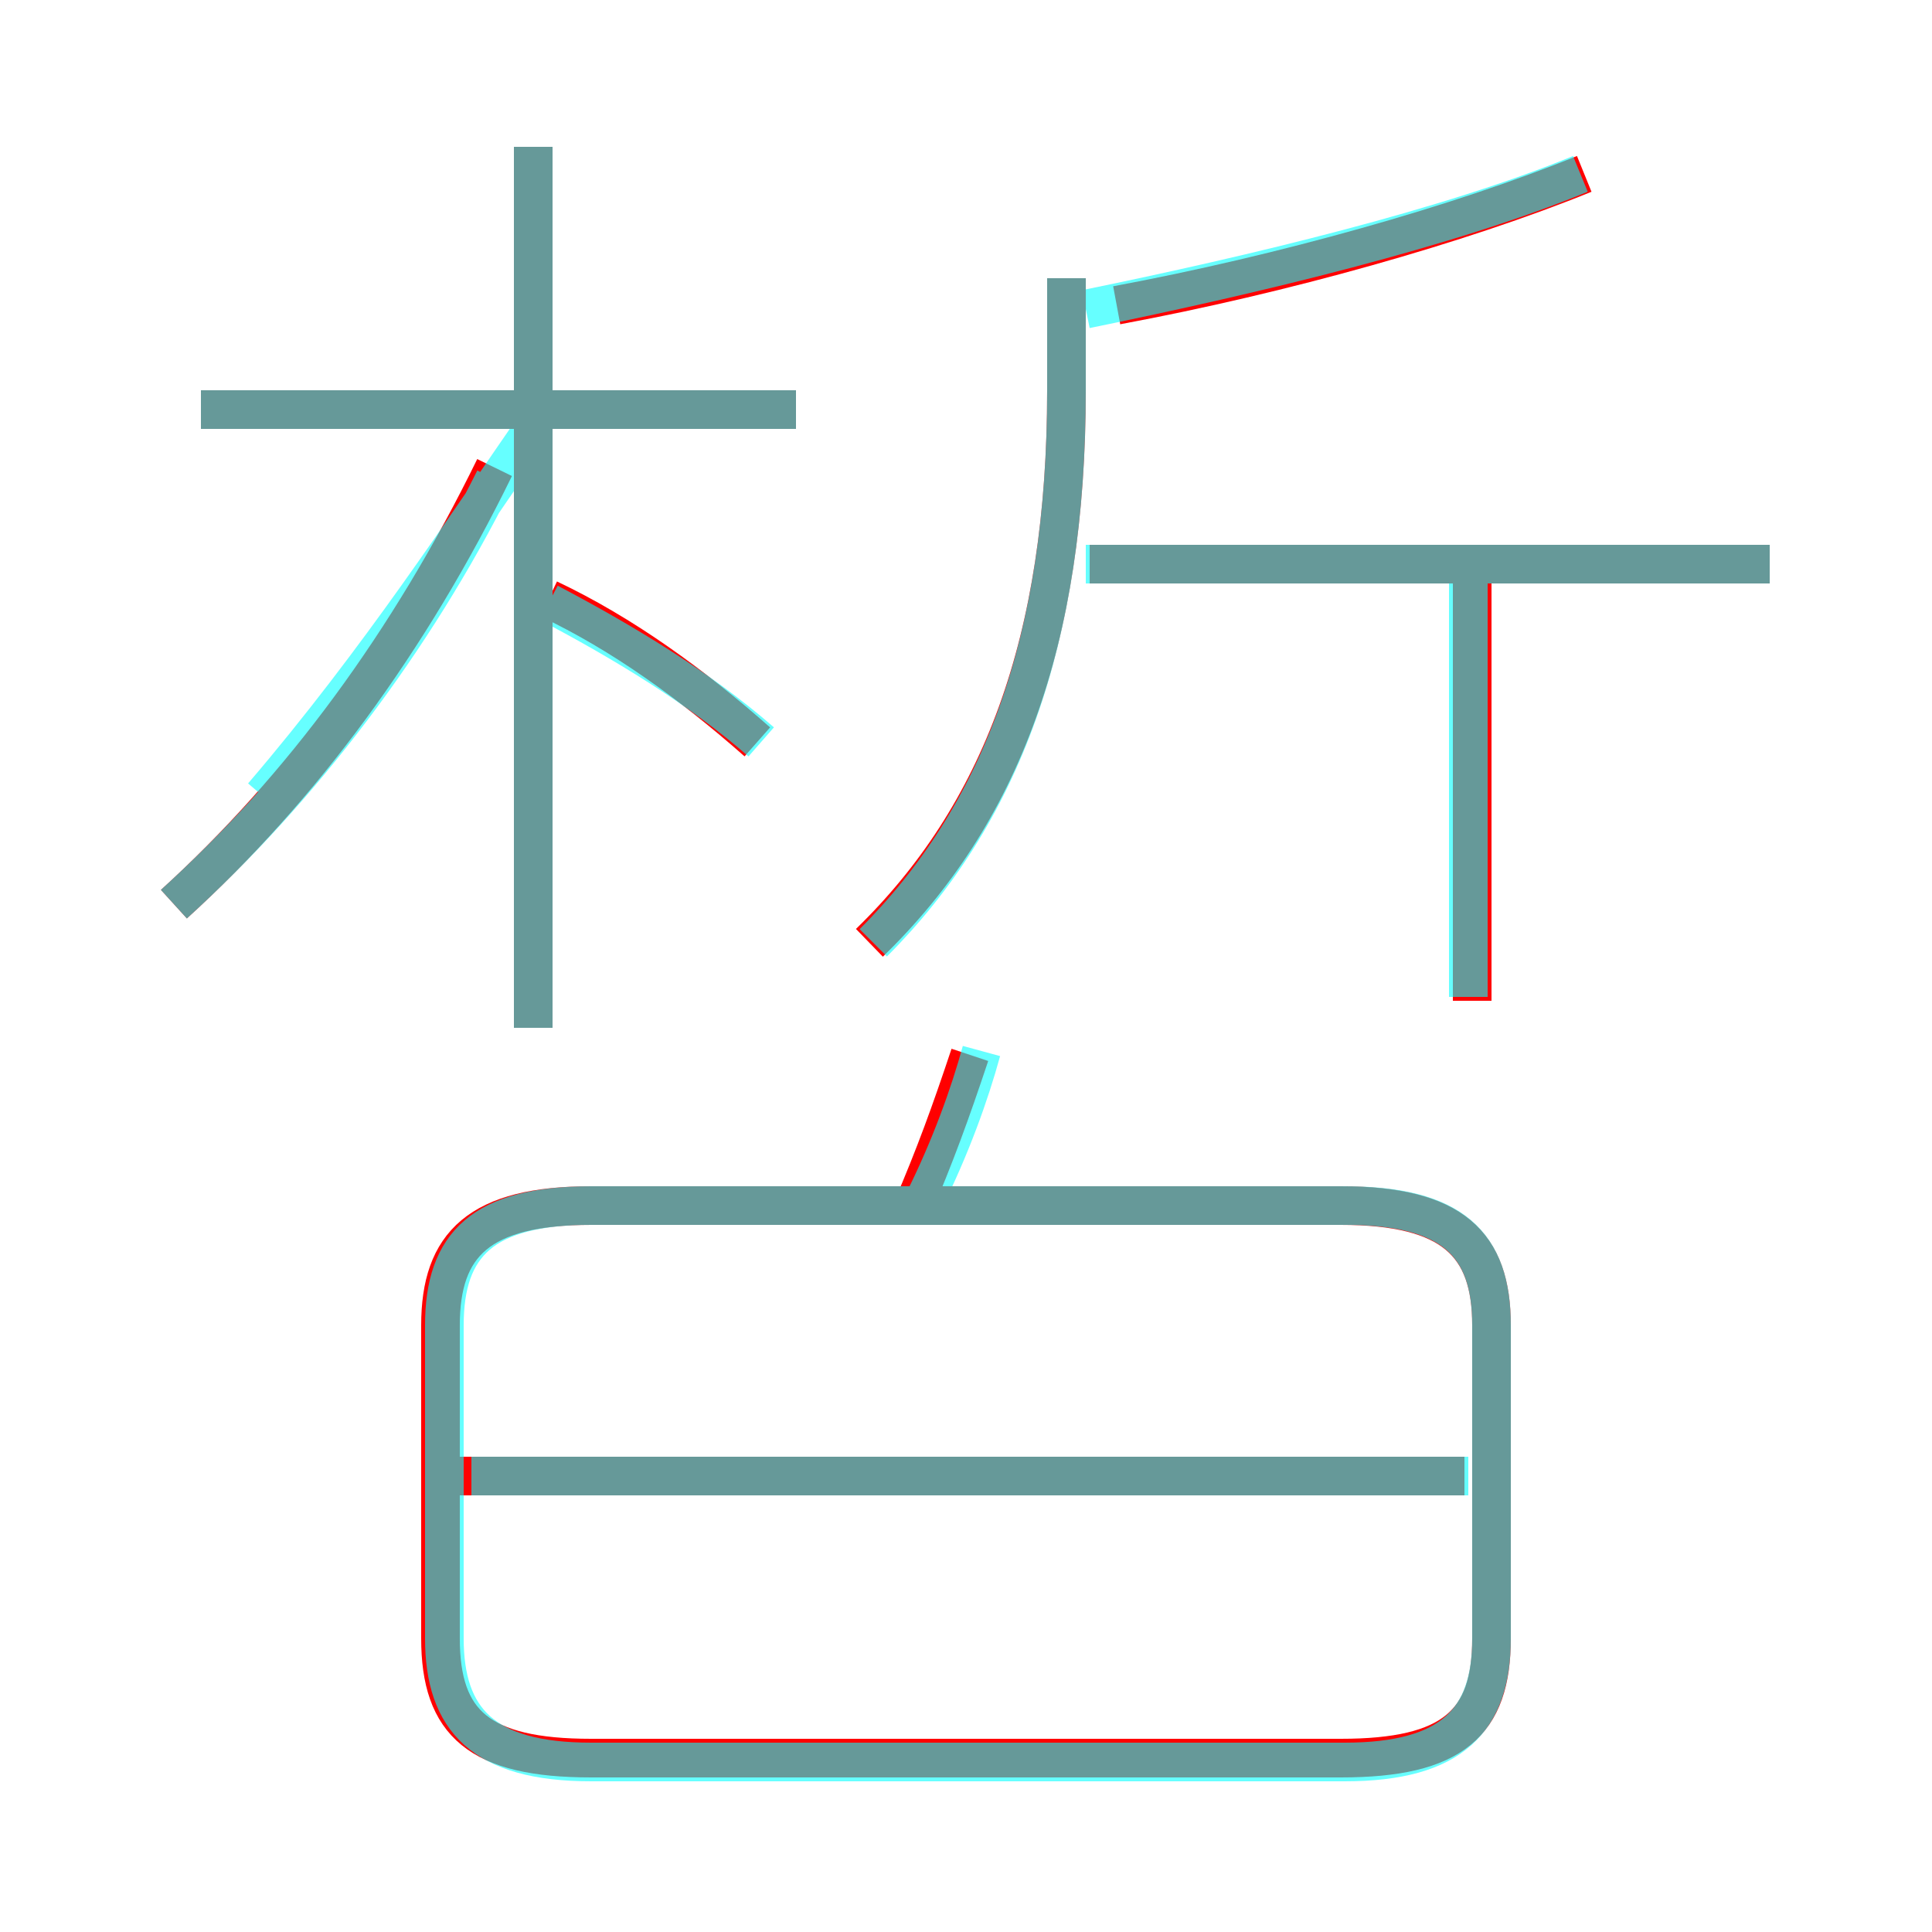 <?xml version='1.0' encoding='utf8'?>
<svg viewBox="0.0 -6.0 50.0 50.0" version="1.1" xmlns="http://www.w3.org/2000/svg">
<rect x="0.0" y="-6.0" width="50.0" height="50.0" fill="#333333" stroke="none"/>
<rect x="-1000" y="-1000" width="2000" height="2000" stroke="white" fill="white"/>
<g style="fill:none;stroke:rgba(255, 0, 0, 1);  stroke-width:1"><path d="M 15.3 1.5 L 34.7 1.5 C 37.6 1.5 38.6 0.6 38.6 -1.6 L 38.6 -9.7 C 38.6 -11.8 37.6 -12.8 34.7 -12.8 L 15.3 -12.8 C 12.4 -12.8 11.4 -11.8 11.4 -9.7 L 11.4 -1.6 C 11.4 0.6 12.4 1.5 15.3 1.5 Z M 37.9 -5.8 L 11.9 -5.8 M 4.5 -20.6 C 7.8 -23.6 10.6 -27.4 12.8 -31.9 M 23.6 -12.7 C 24.2 -14.1 24.6 -15.2 25.1 -16.7 M 13.8 -17.4 L 13.8 -40.2 M 19.6 -24.8 C 17.9 -26.3 16.1 -27.6 14.2 -28.5 M 20.6 -33.4 L 5.2 -33.4 M 22.5 -19.6 C 25.9 -22.9 27.6 -27.4 27.6 -33.9 L 27.6 -36.8 M 38.1 -18.1 L 38.1 -29.9 M 45.8 -29.4 L 28.2 -29.4 M 28.9 -36.1 C 33.2 -36.9 37.8 -38.2 41.0 -39.5" transform="translate(0.0 38.0)" />
</g>
<g style="fill:none;stroke:rgba(0, 255, 255, 0.6);  stroke-width:1">
<path d="M 22.6 -19.6 C 25.9 -22.9 27.6 -27.4 27.6 -33.9 L 27.6 -36.8 M 15.3 1.6 L 34.8 1.6 C 37.6 1.6 38.6 0.5 38.6 -1.6 L 38.6 -9.7 C 38.6 -11.8 37.6 -12.8 34.8 -12.8 L 15.3 -12.8 C 12.5 -12.8 11.5 -11.8 11.5 -9.7 L 11.5 -1.6 C 11.5 0.5 12.5 1.6 15.3 1.6 Z M 38.0 -5.8 L 12.2 -5.8 M 4.5 -20.6 C 7.8 -23.6 10.7 -27.4 12.8 -31.6 M 23.9 -12.9 C 24.6 -14.3 25.1 -15.7 25.4 -16.8 M 13.8 -17.4 L 13.8 -40.2 M 19.7 -24.8 C 18.1 -26.2 16.1 -27.4 14.2 -28.4 M 20.6 -33.4 L 5.2 -33.4 M 38.0 -18.2 L 38.0 -29.1 M 45.8 -29.4 L 28.1 -29.4 M 28.1 -36.0 C 32.5 -36.9 37.5 -38.1 40.9 -39.5 M 13.8 -32.9 C 12.2 -30.6 9.8 -26.9 6.8 -23.4" transform="translate(0.0 38.0)" />
</g>
</svg>